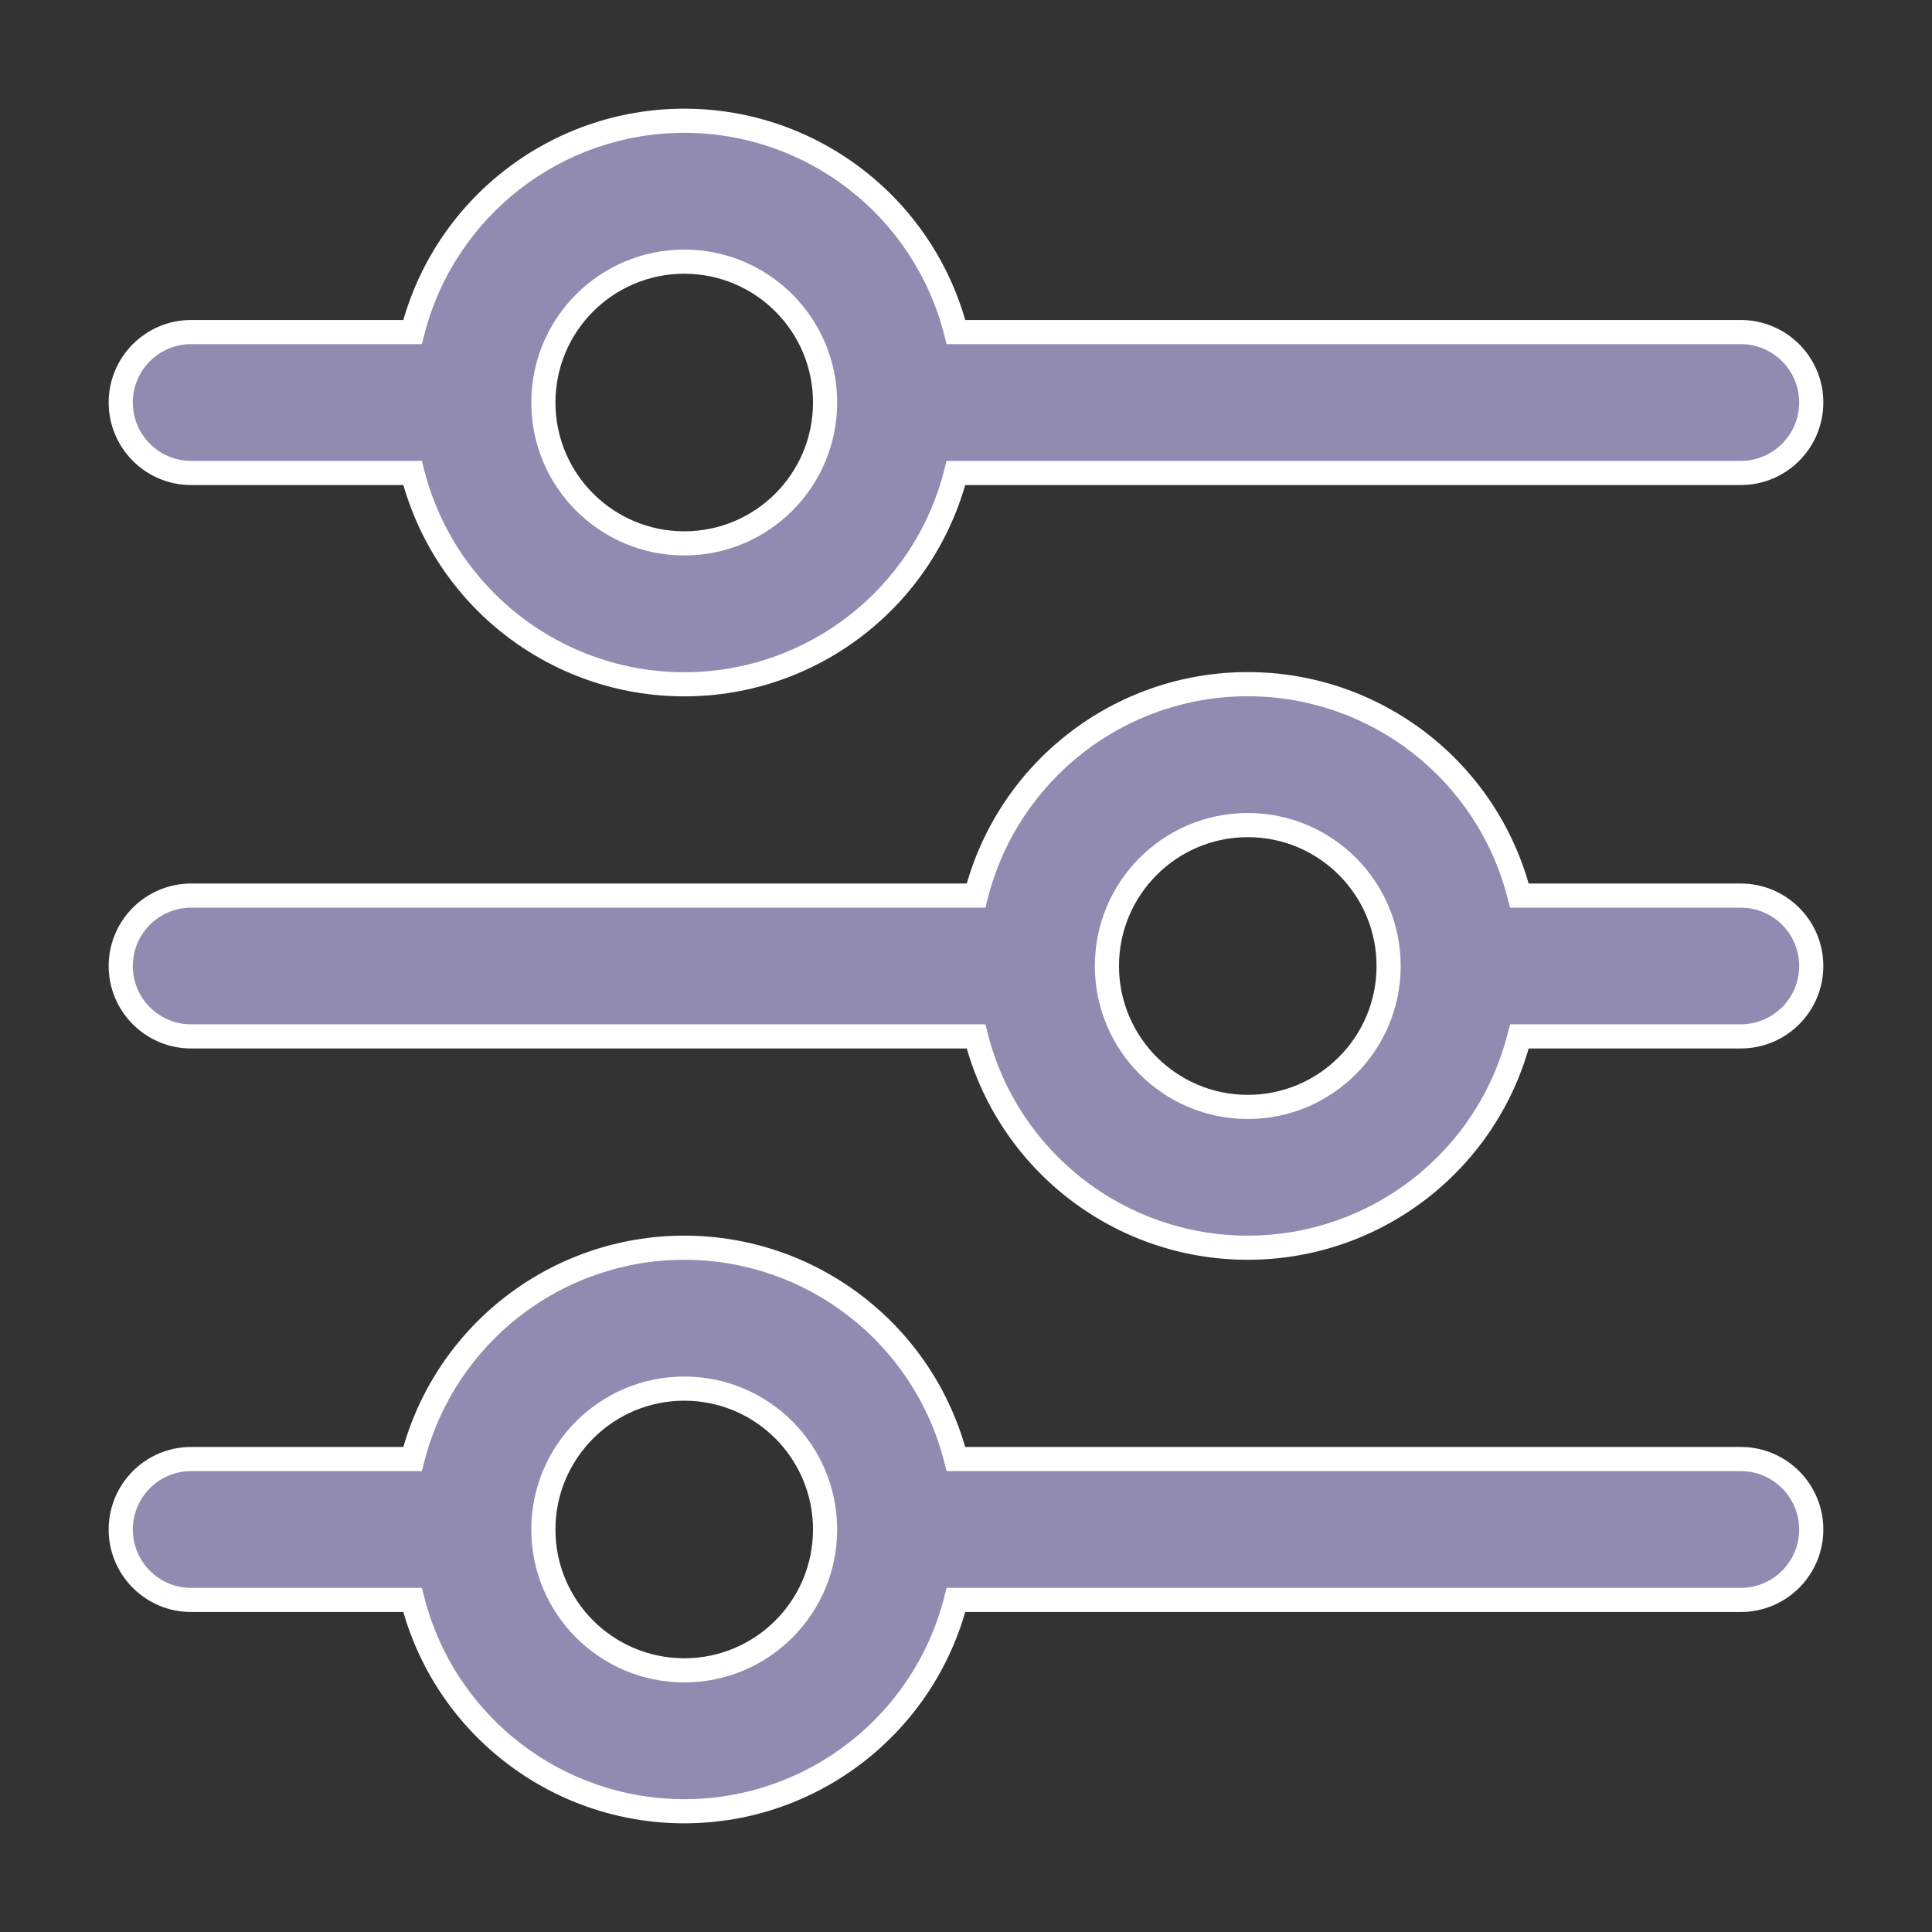 <svg width="16" height="16" viewBox="0 0 16 16" fill="none" xmlns="http://www.w3.org/2000/svg">
<rect x="0" y="0" width="16" height="16" fill="#333333" stroke="none"/>
<path fill-rule="evenodd" clip-rule="evenodd" d="M3.416 3.917H1.583C1.261 3.917 1 3.656 1 3.333C1 3.011 1.261 2.75 1.583 2.75H3.416C3.678 1.721 4.605 1 5.667 1C6.729 1 7.655 1.721 7.917 2.75H14.416C14.739 2.75 15 3.011 15 3.333C15 3.656 14.739 3.917 14.416 3.917H7.917C7.655 4.946 6.729 5.667 5.667 5.667C4.605 5.667 3.678 4.946 3.416 3.917ZM6.833 3.333C6.833 2.689 6.311 2.167 5.667 2.167C5.022 2.167 4.5 2.689 4.5 3.333C4.5 3.978 5.022 4.5 5.667 4.5C6.311 4.5 6.833 3.978 6.833 3.333Z" fill="#928BB1"/>
<path d="M3.416 3.917L3.513 3.892L3.494 3.817H3.416V3.917ZM3.416 2.75V2.85H3.494L3.513 2.775L3.416 2.75ZM7.917 2.75L7.82 2.775L7.839 2.85H7.917V2.75ZM7.917 3.917V3.817H7.839L7.82 3.892L7.917 3.917ZM1.583 4.017H3.416V3.817H1.583V4.017ZM0.9 3.333C0.9 3.711 1.206 4.017 1.583 4.017V3.817C1.316 3.817 1.1 3.6 1.1 3.333H0.9ZM1.583 2.65C1.206 2.65 0.9 2.956 0.9 3.333H1.1C1.1 3.066 1.316 2.85 1.583 2.85V2.65ZM3.416 2.65H1.583V2.85H3.416V2.65ZM5.667 0.9C4.559 0.9 3.592 1.652 3.32 2.725L3.513 2.775C3.764 1.79 4.65 1.1 5.667 1.1V0.9ZM8.014 2.725C7.741 1.652 6.774 0.9 5.667 0.9V1.1C6.683 1.1 7.57 1.79 7.82 2.775L8.014 2.725ZM14.416 2.65H7.917V2.85H14.416V2.65ZM15.1 3.333C15.1 2.956 14.794 2.65 14.416 2.65V2.85C14.683 2.85 14.9 3.066 14.9 3.333H15.1ZM14.416 4.017C14.794 4.017 15.1 3.711 15.1 3.333H14.9C14.9 3.6 14.683 3.817 14.416 3.817V4.017ZM7.917 4.017H14.416V3.817H7.917V4.017ZM5.667 5.767C6.774 5.767 7.741 5.015 8.014 3.941L7.82 3.892C7.57 4.877 6.683 5.567 5.667 5.567V5.767ZM3.32 3.941C3.592 5.015 4.559 5.767 5.667 5.767V5.567C4.65 5.567 3.764 4.877 3.513 3.892L3.32 3.941ZM5.667 2.267C6.256 2.267 6.733 2.744 6.733 3.333H6.933C6.933 2.634 6.366 2.067 5.667 2.067V2.267ZM4.6 3.333C4.6 2.744 5.078 2.267 5.667 2.267V2.067C4.967 2.067 4.4 2.634 4.4 3.333H4.6ZM5.667 4.4C5.078 4.4 4.6 3.923 4.6 3.333H4.4C4.4 4.033 4.967 4.6 5.667 4.6V4.4ZM6.733 3.333C6.733 3.923 6.256 4.4 5.667 4.4V4.6C6.366 4.6 6.933 4.033 6.933 3.333H6.733Z" fill="white"/>
<path fill-rule="evenodd" clip-rule="evenodd" d="M8.083 8.583H1.583C1.261 8.583 1 8.322 1 8C1 7.678 1.261 7.417 1.583 7.417H8.083C8.345 6.387 9.271 5.667 10.333 5.667C11.395 5.667 12.322 6.387 12.583 7.417H14.416C14.739 7.417 15 7.678 15 8C15 8.322 14.739 8.583 14.416 8.583H12.583C12.322 9.613 11.395 10.333 10.333 10.333C9.271 10.333 8.345 9.613 8.083 8.583ZM11.5 8C11.5 7.356 10.978 6.833 10.334 6.833C9.689 6.833 9.167 7.356 9.167 8C9.167 8.644 9.689 9.167 10.334 9.167C10.978 9.167 11.5 8.644 11.5 8Z" fill="#928BB1"/>
<path d="M8.083 8.583L8.18 8.559L8.161 8.483H8.083V8.583ZM8.083 7.417V7.517H8.161L8.18 7.441L8.083 7.417ZM12.583 7.417L12.486 7.441L12.506 7.517H12.583V7.417ZM12.583 8.583V8.483H12.506L12.486 8.559L12.583 8.583ZM1.583 8.683H8.083V8.483H1.583V8.683ZM0.9 8C0.9 8.377 1.206 8.683 1.583 8.683V8.483C1.316 8.483 1.1 8.267 1.1 8H0.9ZM1.583 7.317C1.206 7.317 0.9 7.623 0.9 8H1.1C1.1 7.733 1.316 7.517 1.583 7.517V7.317ZM8.083 7.317H1.583V7.517H8.083V7.317ZM10.333 5.566C9.225 5.566 8.259 6.318 7.986 7.392L8.18 7.441C8.43 6.456 9.317 5.766 10.333 5.766V5.566ZM12.68 7.392C12.408 6.318 11.441 5.566 10.333 5.566V5.766C11.35 5.766 12.236 6.456 12.486 7.441L12.68 7.392ZM14.416 7.317H12.583V7.517H14.416V7.317ZM15.1 8C15.1 7.623 14.794 7.317 14.416 7.317V7.517C14.683 7.517 14.9 7.733 14.9 8H15.1ZM14.416 8.683C14.794 8.683 15.1 8.377 15.1 8H14.9C14.9 8.267 14.683 8.483 14.416 8.483V8.683ZM12.583 8.683H14.416V8.483H12.583V8.683ZM10.333 10.433C11.441 10.433 12.408 9.682 12.68 8.608L12.486 8.559C12.236 9.544 11.35 10.233 10.333 10.233V10.433ZM7.986 8.608C8.259 9.682 9.225 10.433 10.333 10.433V10.233C9.317 10.233 8.43 9.544 8.18 8.559L7.986 8.608ZM10.334 6.933C10.923 6.933 11.4 7.411 11.4 8H11.6C11.6 7.3 11.033 6.733 10.334 6.733V6.933ZM9.267 8C9.267 7.411 9.745 6.933 10.334 6.933V6.733C9.634 6.733 9.067 7.3 9.067 8H9.267ZM10.334 9.067C9.745 9.067 9.267 8.589 9.267 8H9.067C9.067 8.699 9.634 9.267 10.334 9.267V9.067ZM11.4 8C11.4 8.589 10.923 9.067 10.334 9.067V9.267C11.033 9.267 11.6 8.699 11.6 8H11.4Z" fill="white"/>
<path fill-rule="evenodd" clip-rule="evenodd" d="M3.416 13.25H1.583C1.261 13.25 1 12.989 1 12.667C1 12.345 1.261 12.083 1.583 12.083H3.416C3.678 11.054 4.605 10.333 5.667 10.333C6.729 10.333 7.655 11.054 7.917 12.083H14.416C14.739 12.083 15 12.345 15 12.667C15 12.989 14.739 13.25 14.416 13.25H7.917C7.655 14.279 6.729 15 5.667 15C4.605 15 3.678 14.279 3.416 13.25ZM6.833 12.667C6.833 12.022 6.311 11.5 5.667 11.5C5.022 11.5 4.5 12.022 4.5 12.667C4.5 13.311 5.022 13.833 5.667 13.833C6.311 13.833 6.833 13.311 6.833 12.667Z" fill="#928BB1"/>
<path d="M3.416 13.25L3.513 13.225L3.494 13.15H3.416V13.25ZM3.416 12.083V12.183H3.494L3.513 12.108L3.416 12.083ZM7.917 12.083L7.82 12.108L7.839 12.183H7.917V12.083ZM7.917 13.25V13.15H7.839L7.82 13.225L7.917 13.25ZM1.583 13.35H3.416V13.15H1.583V13.35ZM0.9 12.667C0.9 13.044 1.206 13.35 1.583 13.35V13.15C1.316 13.15 1.1 12.934 1.1 12.667H0.9ZM1.583 11.983C1.206 11.983 0.9 12.289 0.9 12.667H1.1C1.1 12.4 1.316 12.183 1.583 12.183V11.983ZM3.416 11.983H1.583V12.183H3.416V11.983ZM5.667 10.233C4.559 10.233 3.592 10.985 3.32 12.059L3.513 12.108C3.764 11.123 4.65 10.433 5.667 10.433V10.233ZM8.014 12.059C7.741 10.985 6.774 10.233 5.667 10.233V10.433C6.683 10.433 7.57 11.123 7.82 12.108L8.014 12.059ZM14.416 11.983H7.917V12.183H14.416V11.983ZM15.1 12.667C15.1 12.289 14.794 11.983 14.416 11.983V12.183C14.683 12.183 14.9 12.4 14.9 12.667H15.1ZM14.416 13.35C14.794 13.35 15.1 13.044 15.1 12.667H14.9C14.9 12.934 14.683 13.15 14.416 13.15V13.35ZM7.917 13.35H14.416V13.15H7.917V13.35ZM5.667 15.1C6.774 15.1 7.741 14.348 8.014 13.275L7.82 13.225C7.57 14.21 6.683 14.9 5.667 14.9V15.1ZM3.32 13.275C3.592 14.348 4.559 15.1 5.667 15.1V14.9C4.65 14.9 3.764 14.21 3.513 13.225L3.32 13.275ZM5.667 11.6C6.256 11.6 6.733 12.078 6.733 12.667H6.933C6.933 11.967 6.366 11.4 5.667 11.4V11.6ZM4.6 12.667C4.6 12.078 5.078 11.6 5.667 11.6V11.4C4.967 11.4 4.4 11.967 4.4 12.667H4.6ZM5.667 13.733C5.078 13.733 4.6 13.256 4.6 12.667H4.4C4.4 13.366 4.967 13.933 5.667 13.933V13.733ZM6.733 12.667C6.733 13.256 6.256 13.733 5.667 13.733V13.933C6.366 13.933 6.933 13.366 6.933 12.667H6.733Z" fill="white"/>
</svg>
